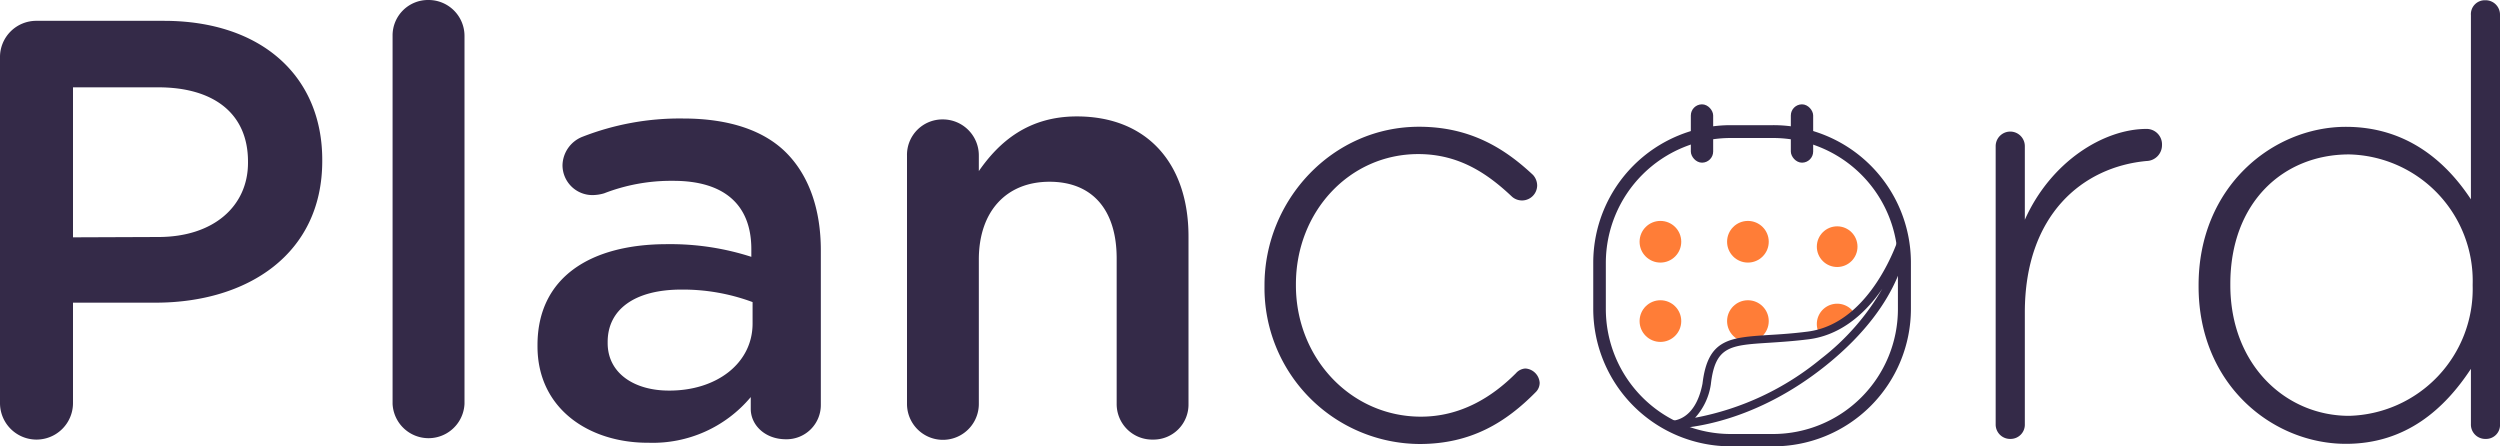 <svg id="Layer_1" data-name="Layer 1" xmlns="http://www.w3.org/2000/svg" viewBox="0 0 300 53.56"><defs><style>.cls-1{fill:#ff7d37;}.cls-2{fill:#342a48;}</style></defs><title>plancord logo</title><circle class="cls-1" cx="199.25" cy="29.01" r="2.5"/><circle class="cls-1" cx="209.75" cy="29.01" r="2.5"/><circle class="cls-1" cx="199.25" cy="38.53" r="2.5"/><circle class="cls-1" cx="209.75" cy="38.53" r="2.5"/><rect class="cls-2" x="202.9" y="12.52" width="2.68" height="7" rx="1.34" ry="1.34"/><rect class="cls-2" x="214.9" y="12.52" width="2.68" height="7" rx="1.34" ry="1.34"/><circle class="cls-1" cx="220.46" cy="29.6" r="2.44"/><path class="cls-1" d="M278.31,137.93a10.86,10.86,0,0,1-4.34,2.22,2.38,2.38,0,0,1-.26-1.1,2.44,2.44,0,0,1,4.6-1.12Z" transform="translate(-55.69 -100.18)"/><path class="cls-2" d="M256.14,151.6a1.08,1.08,0,0,1-.28,0,.48.48,0,0,1-.42-.51.48.48,0,0,1,.5-.44s.22,0,.59,0c.91-.13,2.76-.84,3.46-4.43.63-5.37,3.23-5.53,7.94-5.84,1.36-.08,2.91-.18,4.7-.41,7.72-1,10.92-11.3,10.95-11.4a.5.5,0,0,1,.54-.34.48.48,0,0,1,.43.47c0,.3,0,7.51-9.74,15.33-8.45,6.78-16.23,7.52-18.35,7.58A1.89,1.89,0,0,1,256.14,151.6Zm25.43-16.78c-2.42,3.54-5.46,5.64-8.81,6.07-1.83.23-3.39.33-4.77.42-4.72.3-6.48.41-7,5a7.59,7.59,0,0,1-1.89,4,33.39,33.39,0,0,0,15.1-7.07A28.7,28.7,0,0,0,281.57,134.82Z" transform="translate(-55.69 -100.18)"/><path class="cls-2" d="M268.44,153.74h-5.05a16.51,16.51,0,0,1-16.51-16.51v-5.52a16.51,16.51,0,0,1,16.51-16.51h5.05A16.51,16.51,0,0,1,285,131.71v5.52A16.51,16.51,0,0,1,268.44,153.74Zm-5.05-37a15,15,0,0,0-15,15v5.52a15,15,0,0,0,15,15h5.05a15,15,0,0,0,15-15v-5.52a15,15,0,0,0-15-15Z" transform="translate(-55.69 -100.18)"/><path class="cls-2" d="M55.69,107.1a4.35,4.35,0,0,1,4.42-4.42H75.36c11.69,0,19,6.63,19,16.68v.14c0,11.19-9,17-20,17H64.45v12.05a4.38,4.38,0,0,1-8.76,0Zm19,21.52c6.63,0,10.76-3.7,10.76-8.91v-.14c0-5.85-4.21-8.91-10.76-8.91H64.45v18Z" transform="translate(-55.69 -100.18)"/><path class="cls-2" d="M102.8,104.46a4.25,4.25,0,0,1,4.28-4.28,4.31,4.31,0,0,1,4.35,4.28v44.19a4.32,4.32,0,0,1-8.63,0Z" transform="translate(-55.69 -100.18)"/><path class="cls-2" d="M120.19,141.74v-.15c0-8.12,6.35-12.11,15.54-12.11A31.6,31.6,0,0,1,145.85,131v-.92c0-5.35-3.28-8.2-9.34-8.2a22.25,22.25,0,0,0-8.33,1.5,5,5,0,0,1-1.36.21,3.59,3.59,0,0,1-3.63-3.56,3.76,3.76,0,0,1,2.35-3.42,32.12,32.12,0,0,1,12.11-2.21c5.64,0,9.84,1.49,12.48,4.2s4.06,6.7,4.06,11.62v18.53a4.11,4.11,0,0,1-4.2,4.14c-2.5,0-4.21-1.71-4.21-3.64v-1.42a15.32,15.32,0,0,1-12.26,5.48C126.46,153.35,120.19,149.29,120.19,141.74ZM146,139v-2.57a24,24,0,0,0-8.55-1.5c-5.56,0-8.84,2.36-8.84,6.28v.14c0,3.63,3.21,5.7,7.34,5.7C141.65,147.08,146,143.8,146,139Z" transform="translate(-55.69 -100.18)"/><path class="cls-2" d="M164.53,118.86a4.25,4.25,0,0,1,4.27-4.35,4.32,4.32,0,0,1,4.35,4.35v1.85c2.42-3.49,5.92-6.56,11.76-6.56,8.48,0,13.4,5.7,13.4,14.4v20.1a4.2,4.2,0,0,1-4.28,4.28,4.26,4.26,0,0,1-4.34-4.28V131.19c0-5.85-2.93-9.2-8.06-9.2s-8.48,3.5-8.48,9.34v17.32a4.31,4.31,0,0,1-8.62,0Z" transform="translate(-55.69 -100.18)"/><path class="cls-2" d="M207.43,134.54v-.15c0-10.19,8.13-19,18.54-19,6.27,0,10.4,2.71,13.68,5.78a1.91,1.91,0,0,1,.5,1.28,1.82,1.82,0,0,1-3,1.35c-2.93-2.77-6.35-5.13-11.27-5.13-8.26,0-14.68,6.92-14.68,15.61v.14c0,8.77,6.63,15.76,15,15.76,4.7,0,8.48-2.28,11.4-5.21a1.64,1.64,0,0,1,1.14-.57,1.84,1.84,0,0,1,1.71,1.71,1.57,1.57,0,0,1-.42,1.07c-3.64,3.71-7.84,6.28-14,6.28A18.72,18.72,0,0,1,207.43,134.54Z" transform="translate(-55.69 -100.18)"/><path class="cls-2" d="M295.17,117.72a1.75,1.75,0,1,1,3.5,0v8.83c3.13-7,9.48-10.9,14.61-10.9a1.85,1.85,0,0,1,1.85,1.92,1.9,1.9,0,0,1-1.85,1.93c-7.7.71-14.61,6.48-14.61,18.17v13.4a1.71,1.71,0,0,1-1.71,1.78,1.73,1.73,0,0,1-1.79-1.78Z" transform="translate(-55.69 -100.18)"/><path class="cls-2" d="M355.69,151.07a1.67,1.67,0,0,1-1.71,1.78,1.72,1.72,0,0,1-1.78-1.78v-6.63c-3.14,4.78-7.77,9-15,9-8.77,0-17.68-7.06-17.68-18.89v-.15c0-11.83,8.91-19,17.68-19,7.27,0,12,4.14,15,8.7V102a1.67,1.67,0,0,1,1.71-1.79,1.73,1.73,0,0,1,1.78,1.79Zm-32.36-16.82v.14c0,9.56,6.63,15.69,14.25,15.69a15.23,15.23,0,0,0,14.83-15.61v-.15a15.18,15.18,0,0,0-14.83-15.61C329.67,118.71,323.33,124.49,323.33,134.25Z" transform="translate(-55.69 -100.18)"/></svg>